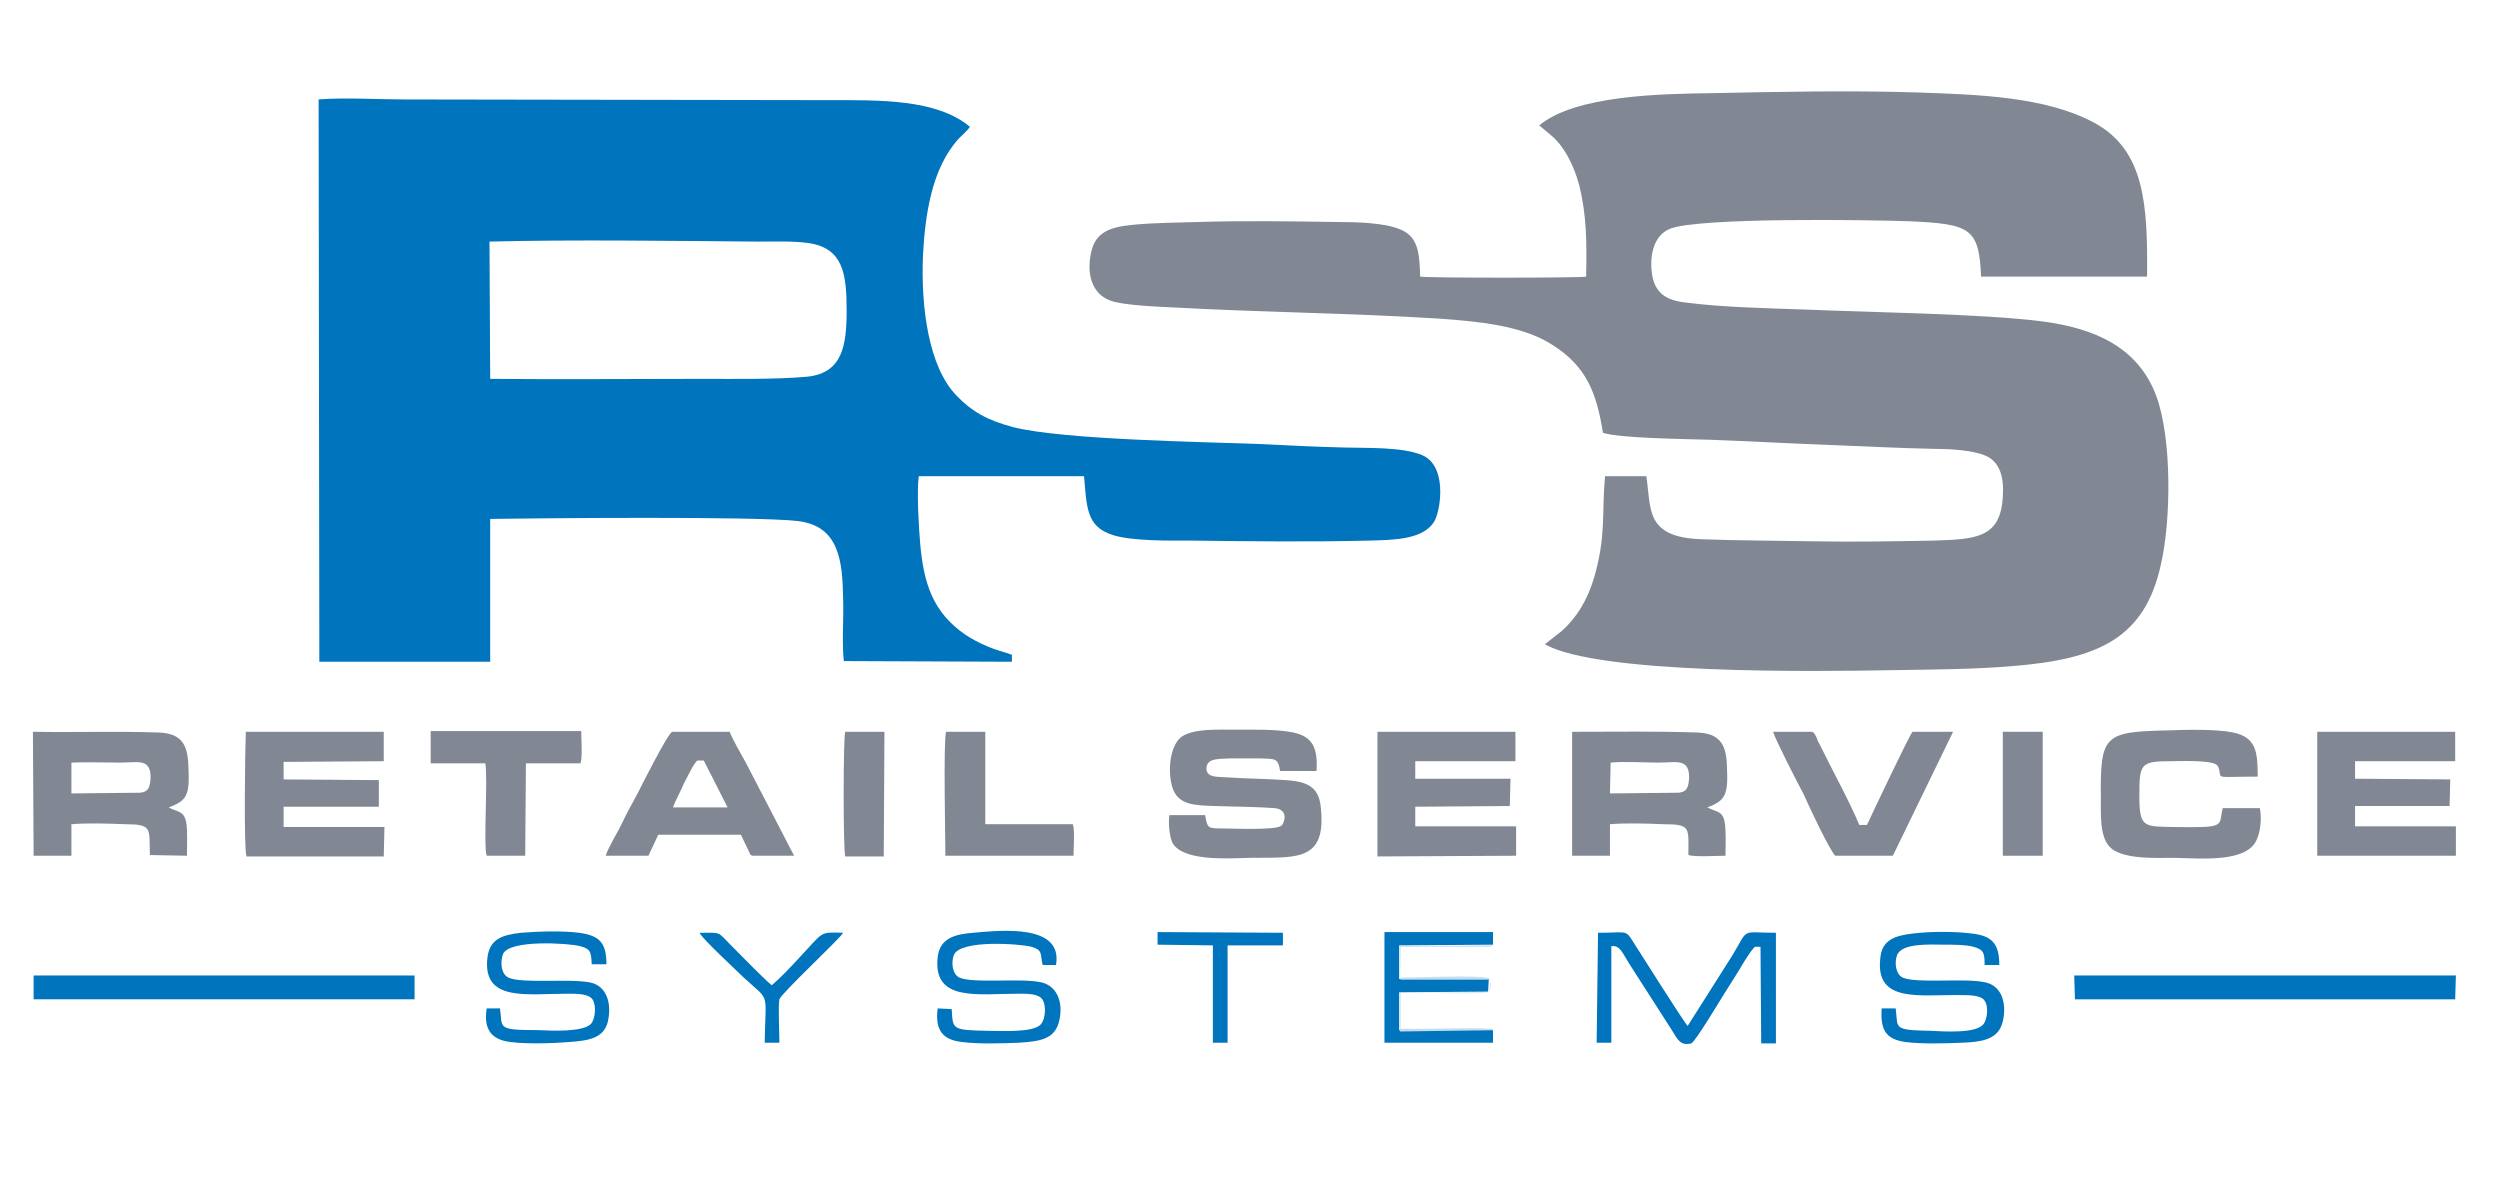 <?xml version="1.0" encoding="utf-8"?>
<!-- Generator: Adobe Illustrator 19.0.0, SVG Export Plug-In . SVG Version: 6.00 Build 0)  -->
<svg version="1.1" id="Layer_2_1_" xmlns="http://www.w3.org/2000/svg" xmlns:xlink="http://www.w3.org/1999/xlink" x="0px" y="0px"
	 viewBox="-1476 501 357 171" style="enable-background:new -1476 501 357 171;" xml:space="preserve">
<style type="text/css">
	.st0{fill-rule:evenodd;clip-rule:evenodd;fill:#0074BD;}
	.st1{fill-rule:evenodd;clip-rule:evenodd;fill:#818894;}
	.st2{fill-rule:evenodd;clip-rule:evenodd;fill:#C2DEEE;}
</style>
<path class="st0" d="M-1406,555.1c10.1,0.1,20.2,0,30.3,0c4.6,0,10.3,0.1,14.9-0.3c5.1-0.5,5.7-4.4,5.7-9.5c0-5.2-0.5-8.9-5.5-9.6
	c-2.1-0.3-5.1-0.2-7.3-0.2c-12.2-0.1-26.3-0.3-38.2,0L-1406,555.1z M-1430.4,595.5l24.4,0l0-20.4c6.7-0.1,37.9-0.4,43.9,0.3
	c6,0.7,6.4,5.8,6.5,11.1c0.1,2.6-0.2,6.4,0.1,8.9l24,0.1l0-1c-1.1-0.4-2.4-0.7-3.5-1.2c-1.2-0.5-2.3-1.1-3.2-1.7
	c-4.6-3.2-5.9-7.3-6.4-13c-0.2-2.3-0.5-7.4-0.2-9.6l23.6,0c0.4,4.4,0.3,7.2,4.1,8.4c2.8,0.9,8.3,0.8,11.5,0.8c8.3,0.1,16.7,0.2,25,0
	c3.6-0.1,8-0.1,9.5-2.9c0.9-1.8,1.7-7.8-1.8-9.3c-2.8-1.2-7.9-1-11.3-1.1c-4.1-0.1-8.1-0.3-12.1-0.5c-7.9-0.3-27.9-0.6-35-2.4
	c-3.8-1-6-2.3-8.1-4.5c-4-4.1-5.1-12.6-4.8-20c0.3-5.7,1.2-12.4,5.1-16.7c0.4-0.4,1.4-1.3,1.6-1.7c-4.8-4-13-3.8-20.3-3.8l-60.5-0.1
	c-3.7,0-8.6-0.3-12.2,0L-1430.4,595.5z"/>
<path class="st1" d="M-1256.2,518.9l1.9,1.6c1.8,1.6,3.1,4.3,3.8,6.9c1.1,4.4,1.1,8.4,1,13.1c-0.7,0.2-22.8,0.2-23.7,0
	c-0.1-3.5-0.3-5.8-3-6.8c-2.2-0.9-6.2-1-8.9-1c-6.6-0.1-13.2-0.2-19.8,0c-3.1,0.1-6.3,0.1-9.3,0.4c-3.2,0.3-5.4,1-6,4
	c-0.7,3.3,0.3,5.9,2.7,6.8c1.7,0.7,6.9,0.9,9,1c12.6,0.7,25.4,0.8,38,1.6c5.7,0.4,11.9,1,16.1,3.7c5,3.1,6.4,7,7.3,12.6
	c2.3,0.8,12.3,0.9,15.4,1c5.4,0.2,10.7,0.5,16,0.7c5.4,0.2,10.7,0.5,16,0.6c2.3,0,5.5,0.2,7.3,1c2,0.9,2.6,3.1,2.4,5.8
	c-0.3,6.1-4.1,6.1-10.1,6.3c-5.5,0.1-11.2,0.2-16.7,0.1c-5.5-0.1-10.9-0.1-16.3-0.3c-8-0.3-7.1-4.3-7.8-9l-5.9,0
	c-0.5,5.3,0.2,8.5-1.6,14.6c-0.9,3-2.4,5.6-4.7,7.6l-2.3,1.8c7.6,4.3,38.4,3.9,49.5,3.7c5.8-0.1,11.7-0.1,17.5-0.6
	c12-1,18.7-3.9,21-14.6c1.4-6.1,1.6-17.8-0.7-24c-2.6-6.9-8.7-9.6-16.2-10.6c-8.5-1.1-24.7-1.3-34-1.7c-5.5-0.2-11.6-0.3-17-1
	c-2.7-0.3-4.4-1.3-4.8-4.1c-0.4-2.9,0.4-5.5,2.5-6.4c3.9-1.7,28.9-1.3,34.4-1.1c8.6,0.4,9.8,1,10.1,7.9l23.7,0
	c0.1-10.2-0.3-18.1-7.6-22c-6.9-3.7-16.5-4-25.3-4.3c-9.7-0.3-19.4-0.1-29.1,0.1C-1238.9,514.4-1251,514.6-1256.2,518.9"/>
<path class="st1" d="M-1246.1,614.3l9.8-0.1c1.2-0.1,1.4-0.8,1.5-2c0.1-3-1.8-2.3-4.4-2.3c-2,0-4.9-0.2-6.8,0L-1246.1,614.3z
	 M-1251.5,623.2l5.4,0l0-4.5c2.1-0.2,5.5-0.1,7.7,0c3.9,0,3.5,0.5,3.5,4.4c0.9,0.3,4.2,0.1,5.3,0.1c0-1.2,0.1-3.5-0.1-4.7
	c-0.3-1.8-1.2-1.5-2.5-2.2c2.7-1,3-1.9,2.8-6c-0.1-3.1-1.1-4.6-4.3-4.7c-5.8-0.2-12-0.1-17.8-0.1L-1251.5,623.2z"/>
<path class="st1" d="M-1465.8,614.3l9.8-0.1c1.2-0.1,1.4-0.8,1.5-2c0.1-3-1.8-2.3-4.4-2.3c-2.1,0-4.8-0.1-6.9,0L-1465.8,614.3z
	 M-1471.2,623.2l5.4,0l0-4.5c2.3-0.2,5.3-0.1,7.7,0c3.9,0,3.4,0.6,3.5,4.4l5.3,0.1c0-1.3,0.1-3.6-0.1-4.7c-0.3-1.8-1.3-1.5-2.5-2.2
	c2.7-1,3-1.8,2.8-6c-0.1-3.1-1.1-4.6-4.3-4.7c-5.8-0.2-12,0-17.9-0.1L-1471.2,623.2z"/>
<path class="st1" d="M-1303.9,617.4l-5.1,0c-0.2,1.1,0,3,0.4,3.9c1.4,2.7,7.8,2.3,11,2.2c6.6-0.1,11.1,0.7,10.2-7.3
	c-0.3-2.9-2-3.6-5-3.8c-2.8-0.2-5.7-0.2-8.5-0.4c-1.3-0.1-3,0.1-2.8-1.5c0.2-1.3,2-1.1,3.3-1.2c1.5,0,3,0,4.4,0
	c2.1,0.1,2.5-0.1,2.8,1.8l5.2,0c0.2-3.2-0.5-4.9-3.3-5.5c-2.4-0.5-5.9-0.4-8.4-0.4c-2.5,0-6-0.2-7.7,1.1c-1.5,1.3-1.9,4.7-1.2,7.1
	c0.8,2.6,3.2,2.6,6.1,2.7c2.7,0.1,5.9,0.1,8.5,0.3c2.2,0.2,1.3,2.3,1,2.5c-0.8,0.7-7,0.4-8.4,0.4
	C-1303.5,619.3-1303.6,619.3-1303.9,617.4"/>
<path class="st1" d="M-1379.9,616.3l7.8,0l-3.4-6.7l-0.9,0c-0.5,0.3-1.5,2.5-1.9,3.2C-1378.7,613.8-1379.6,615.4-1379.9,616.3
	 M-1389.5,623.2l6.1,0l1.4-3l11.8,0l1.1,2.3c0.2,0.4,0.2,0.7,0.7,0.7l5.8,0l-6.9-13.3c-0.7-1.3-1.8-3.1-2.3-4.4l-8.2,0
	c-0.6,0.1-4.7,8.3-4.9,8.7c-0.8,1.5-1.6,2.9-2.3,4.4C-1387.7,619.7-1389.2,622.1-1389.5,623.2z"/>
<path class="st1" d="M-1440.8,623.3l19.6,0l0.1-4.2l-14.4,0l0-2.9l13.6,0l0-3.8l-13.6-0.1l0-2.5l14.3-0.1l0-4.2l-19.7,0
	C-1441,607.7-1441.2,622.3-1440.8,623.3"/>
<polygon class="st1" points="-1279.3,623.3 -1259.5,623.2 -1259.5,619 -1273.9,619 -1273.9,616.2 -1260.4,616.1 -1260.3,612.2 
	-1273.9,612.2 -1273.9,609.7 -1259.6,609.7 -1259.6,605.5 -1279.3,605.5 "/>
<polygon class="st1" points="-1145.1,623.2 -1125.3,623.2 -1125.3,619 -1139.7,619 -1139.7,616.1 -1126.2,616.1 -1126.1,612.3 
	-1139.7,612.2 -1139.7,609.7 -1125.4,609.7 -1125.4,605.5 -1145.1,605.5 "/>
<path class="st1" d="M-1153.3,616.4l-5.3,0c-0.6,2.6,0.6,2.8-6.8,2.7c-4.4-0.1-5.1,0.2-5.1-4.4c0-4.6,0.1-5,4.5-5
	c1.1,0,5.6-0.2,6.5,0.5c0.3,0.2,0.3,0.4,0.4,0.7c0.3,1.4-0.6,1,5.5,1c0-3.5-0.2-5.6-3.5-6.3c-2.4-0.5-6.7-0.4-9.3-0.3
	c-9.1,0.2-9.7,0.6-9.6,9.6c0,3-0.2,6.4,2,7.6c2.2,1.2,5.8,1,8.6,1c3.9,0.1,10.4,0.7,11.7-2.7C-1153.2,619.7-1153,617.7-1153.3,616.4
	"/>
<path class="st1" d="M-1213.9,623.2l8.2,0l8.6-17.7l-5.8,0c-0.6,0.8-5.7,11.6-6.5,13.3l-1.1,0c-1.1-2.8-4.1-8.3-5.7-11.6
	c-0.2-0.3-0.3-0.6-0.4-0.9c-0.3-0.5-0.2-0.5-0.6-0.8l-5.6,0c0.3,1.1,3.6,7.5,4.4,9C-1217.9,615.7-1214.5,622.9-1213.9,623.2"/>
<rect x="-1471.2" y="640.3" class="st0" width="54.4" height="3.4"/>
<polygon class="st0" points="-1179.7,643.7 -1125.4,643.7 -1125.3,640.3 -1179.8,640.3 "/>
<path class="st1" d="M-1414.5,610l7.8,0c0.4,2.1-0.3,11.7,0.2,13.2l5.5,0l0.1-13.2l7.8,0c0.3-0.9,0.1-3.5,0.1-4.6l-21.5,0
	L-1414.5,610z"/>
<path class="st1" d="M-1341,623.2l18.3,0c0-1,0.2-3.7-0.1-4.5l-12.5,0l0-13.2l-5.6,0C-1341.3,606.7-1341,620.8-1341,623.2"/>
<path class="st0" d="M-1248,649.9l2.1,0l0-13.8c1.3-0.1,1.5,0.9,2.8,2.9l5.9,9.2c0.7,1.1,1.1,2.2,2.7,1.8c0.5-0.1,4.1-6.1,4.6-6.9
	c0.8-1.3,1.4-2.2,2.2-3.5c0.6-1,1.5-2.6,2.3-3.4l0.8,0l0.1,13.8l2.1,0l0-15.8c-5.1,0-3.8-0.8-6.2,3.2l-6.4,10.1
	c-0.6-0.6-6.8-10.5-8.1-12.5c-0.8-1.2-1-0.8-4.7-0.8L-1248,649.9z"/>
<path class="st0" d="M-1340.1,645.1l-2-0.1c-0.4,3.1,0.7,4.5,3.5,4.8c2.3,0.3,5.8,0.2,8.1,0.1c2.8-0.2,5-0.4,5.7-2.9
	c0.7-2.6-0.1-5.1-2.4-5.7c-2.9-0.7-9.7,0.2-11.8-0.7c-1-0.5-1.2-2.1-0.8-3.2c0.9-2.3,9.6-1.6,11.1-1.2c1.7,0.5,1.2,1.1,1.6,2.6
	l1.9,0c1-5.8-7.5-5-11.8-4.6c-2.7,0.2-4.8,0.8-5.1,3.5c-0.7,6.4,5.7,5.2,11.6,5.2c1.3,0,2.9,0,3.4,0.9c0.5,0.8,0.4,2.6-0.2,3.4
	c-1,1.3-5.5,1-7.5,1C-1340.2,648.1-1339.9,648-1340.1,645.1"/>
<path class="st0" d="M-1205.3,645l-2,0c-0.2,3.1,0.6,4.4,3.4,4.8c2.3,0.3,5.8,0.2,8.1,0.1c2.6-0.1,5-0.4,5.7-2.7
	c0.6-1.9,0.5-5.2-2.3-5.9c-2.9-0.7-9.8,0.2-11.9-0.7c-1-0.5-1.2-2.1-0.8-3.2c0.7-1.8,4.8-1.5,6.9-1.5c1.3,0,2.9,0,4,0.3
	c1.5,0.4,1.6,0.9,1.6,2.6l2.1,0c0-3.1-1.1-4.2-4-4.5c-2.4-0.3-5.8-0.3-8.3,0c-2.6,0.3-4.5,0.9-4.7,3.6c-0.7,6.4,5.7,5.1,11.5,5.2
	c1.2,0,2.9,0,3.4,0.8c0.6,0.8,0.4,2.7-0.2,3.4c-1.1,1.3-5.6,1-7.5,0.9C-1205.9,648.1-1204.9,647.8-1205.3,645"/>
<path class="st0" d="M-1404.6,645l-1.9,0c-0.5,3.1,0.8,4.5,3.4,4.8c2.2,0.3,6.1,0.2,8.4,0c2.7-0.2,4.9-0.5,5.5-2.9
	c0.6-2.7-0.2-5.1-2.5-5.6c-3-0.6-9.8,0.2-11.7-0.7c-1-0.5-1.2-2-0.8-3.3c0.8-2.2,9.5-1.6,11-1.2c1.6,0.4,1.6,0.9,1.7,2.6l2.1,0
	c0-3.1-1-4.1-3.9-4.5c-2.4-0.3-5.9-0.2-8.3,0c-2.7,0.3-4.5,0.9-4.8,3.6c-0.7,6.3,5.6,5.1,11.5,5.1c1.3,0,2.9,0,3.5,0.8
	c0.6,0.9,0.4,2.8-0.2,3.5c-1.1,1.2-5.6,1-7.5,0.9C-1405.2,648.1-1404.2,647.8-1404.6,645"/>
<polygon class="st0" points="-1262.8,648.1 -1276.2,648.1 -1276.2,642.7 -1263.5,642.6 -1263.4,640.8 -1276.2,640.8 -1276.2,636 
	-1262.8,635.9 -1262.8,634.1 -1278.3,634.1 -1278.3,649.9 -1262.8,649.9 "/>
<path class="st1" d="M-1355.3,623.3l5.5,0l0.1-17.8l-5.6,0C-1355.6,606.2-1355.6,622.5-1355.3,623.3"/>
<polygon class="st1" points="-1190,623.2 -1184.3,623.2 -1184.3,605.5 -1190,605.5 "/>
<path class="st0" d="M-1366.8,649.9l2.1,0c0-1.3-0.2-5.2,0-6.2c0.2-0.8,8.7-8.7,9.1-9.5c-3.5-0.1-2.7-0.2-6.3,3.6
	c-1.2,1.3-2.5,2.7-3.9,3.9c-1.5-1.3-4.2-4.1-5.9-5.8c-1.9-1.9-1.2-1.7-4.4-1.7c0.3,0.8,5.2,5.3,6.2,6.3
	C-1365.9,644.2-1366.7,642.3-1366.8,649.9"/>
<polygon class="st0" points="-1310.7,635.9 -1302.8,636 -1302.8,649.9 -1300.7,649.9 -1300.7,636 -1292.8,636 -1292.8,634.2 
	-1310.7,634.1 "/>
<path class="st2" d="M-1262.8,648.1c-0.2-0.3,0-0.2-0.6-0.2c-2.1-0.2-9.7,0.1-12.6,0l0-5.1c2-0.1,11.7,0.2,12.7-0.1
	c0.2-0.7,0.2-1.3,0-2c-1.6-0.5-10.2-0.1-12.7-0.1l0-4.4l11.6,0c0.7,0,1.3,0.1,1.7-0.2l-13.4,0.1l0.1,4.8l12.8,0l-0.1,1.8l-12.8,0.1
	l0,5.5L-1262.8,648.1z"/>
</svg>
